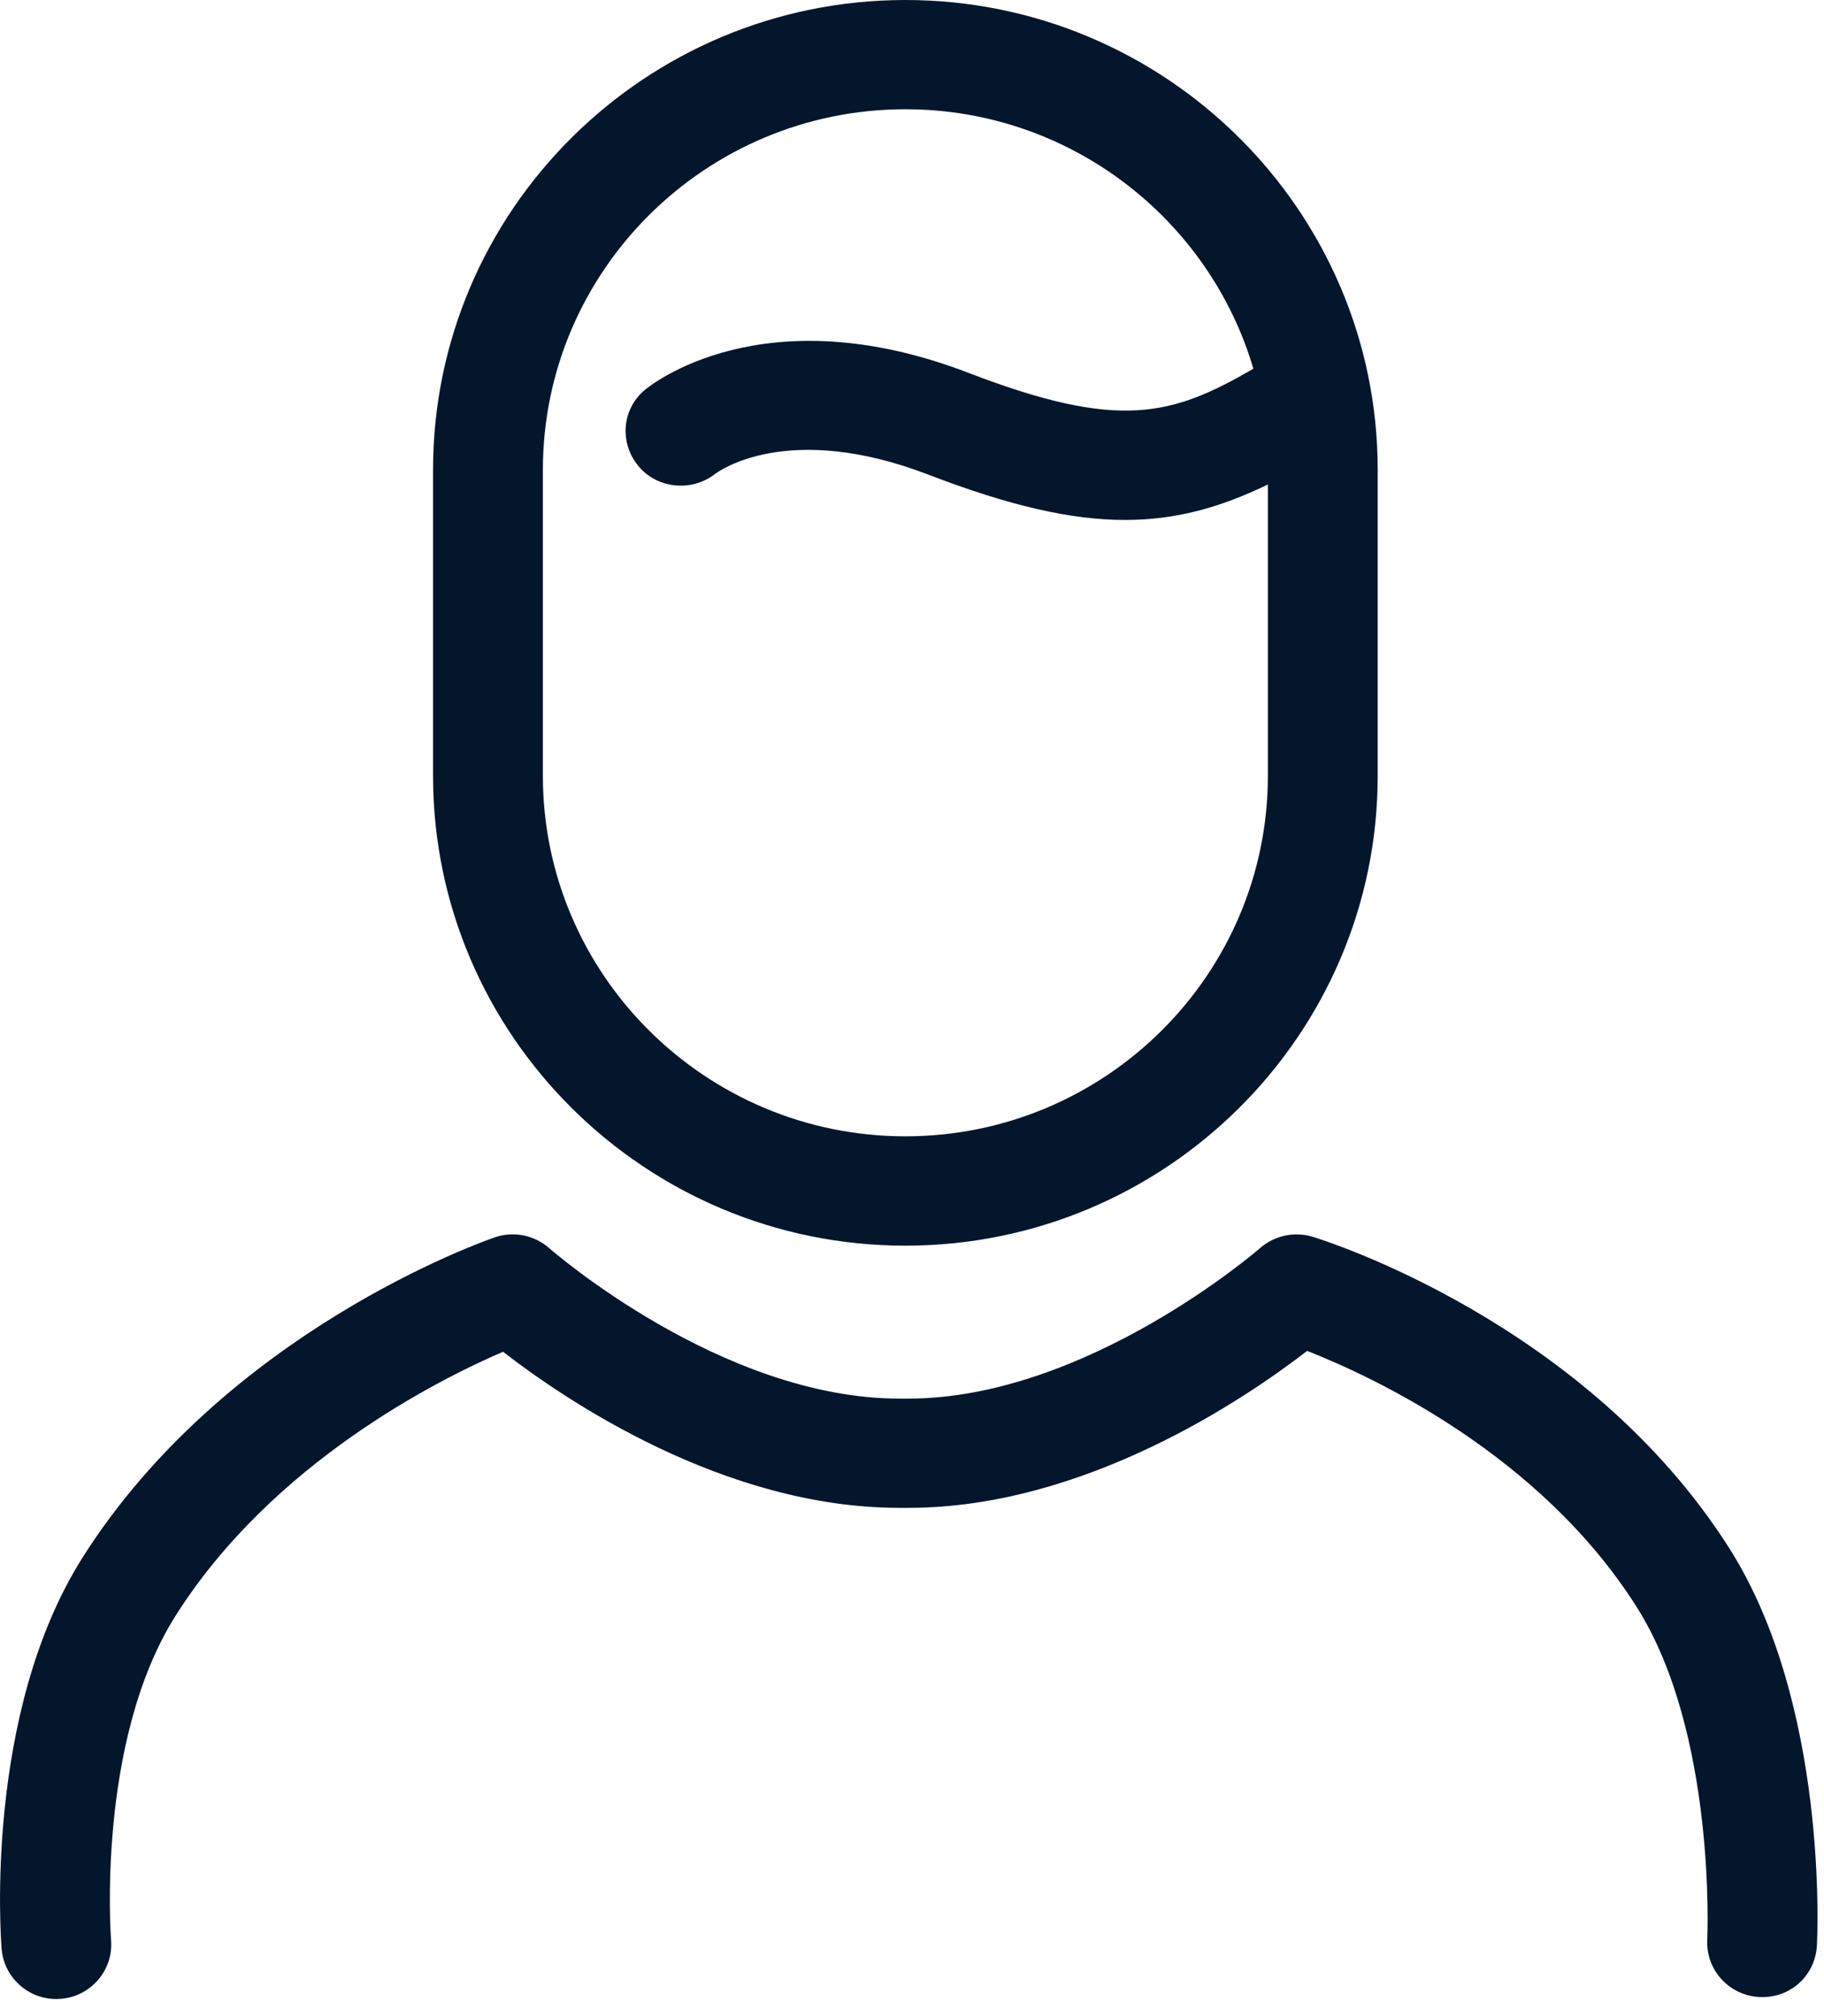 <?xml version="1.0" encoding="UTF-8"?>
<svg width="19px" height="21px" viewBox="0 0 19 21" version="1.1" xmlns="http://www.w3.org/2000/svg" xmlns:xlink="http://www.w3.org/1999/xlink">
    <!-- Generator: Sketch 61 (89581) - https://sketch.com -->
    <title>noun_User_1829305</title>
    <desc>Created with Sketch.</desc>
    <g id="Symbols" stroke="none" stroke-width="1" fill="none" fill-rule="evenodd">
        <g id="HEADER-SHOP" transform="translate(-1284, -10)" fill="#03162C" fill-rule="nonzero">
            <g id="HEADER">
                <g id="noun_User_1829305" transform="translate(1284, 10)">
                    <g id="Group">
                        <g id="Shape">
                            <path d="M13.056,3.841 C12.597,2.281 11.145,1.138 9.431,1.138 C7.349,1.138 5.655,2.823 5.655,4.894 L5.655,8.081 C5.655,10.152 7.349,11.836 9.431,11.836 C11.513,11.836 13.207,10.152 13.207,8.081 L13.207,5.047 C12.713,5.285 12.252,5.416 11.72,5.416 C11.158,5.416 10.517,5.269 9.676,4.946 C8.199,4.377 7.477,4.915 7.447,4.938 C7.201,5.127 6.843,5.091 6.647,4.851 C6.451,4.611 6.478,4.263 6.715,4.063 C6.764,4.022 7.939,3.058 10.089,3.884 C11.661,4.488 12.205,4.333 13.056,3.841 Z M0.586,20.822 C0.291,20.822 0.041,20.596 0.017,20.299 C0.009,20.2 -0.17,17.851 0.861,16.222 C2.35,13.87 5.041,12.927 5.155,12.888 C5.35,12.821 5.568,12.865 5.722,13.002 C5.74,13.017 7.513,14.568 9.369,14.568 L9.461,14.568 C11.318,14.568 13.108,13.016 13.126,13 C13.275,12.87 13.482,12.825 13.672,12.882 C13.788,12.917 16.522,13.771 18.017,16.132 C19.043,17.753 18.932,20.16 18.926,20.262 C18.911,20.575 18.651,20.818 18.326,20.801 C18.011,20.785 17.768,20.518 17.784,20.204 C17.785,20.183 17.88,18.052 17.049,16.739 C16.041,15.145 14.292,14.337 13.616,14.071 C12.978,14.564 11.302,15.706 9.461,15.706 L9.369,15.706 C7.54,15.706 5.882,14.578 5.24,14.08 C4.56,14.373 2.837,15.237 1.83,16.828 C1,18.14 1.155,20.186 1.157,20.207 C1.183,20.52 0.948,20.795 0.633,20.82 C0.617,20.821 0.602,20.822 0.586,20.822 Z M9.431,12.975 C6.718,12.975 4.511,10.779 4.511,8.081 L4.511,4.894 C4.511,2.195 6.718,5.78571427e-05 9.431,5.78571427e-05 C12.144,5.78571427e-05 14.351,2.195 14.351,4.894 L14.351,8.081 C14.351,10.779 12.144,12.975 9.431,12.975 Z"></path>
                        </g>
                    </g>
                </g>
            </g>
        </g>
    </g>
</svg>